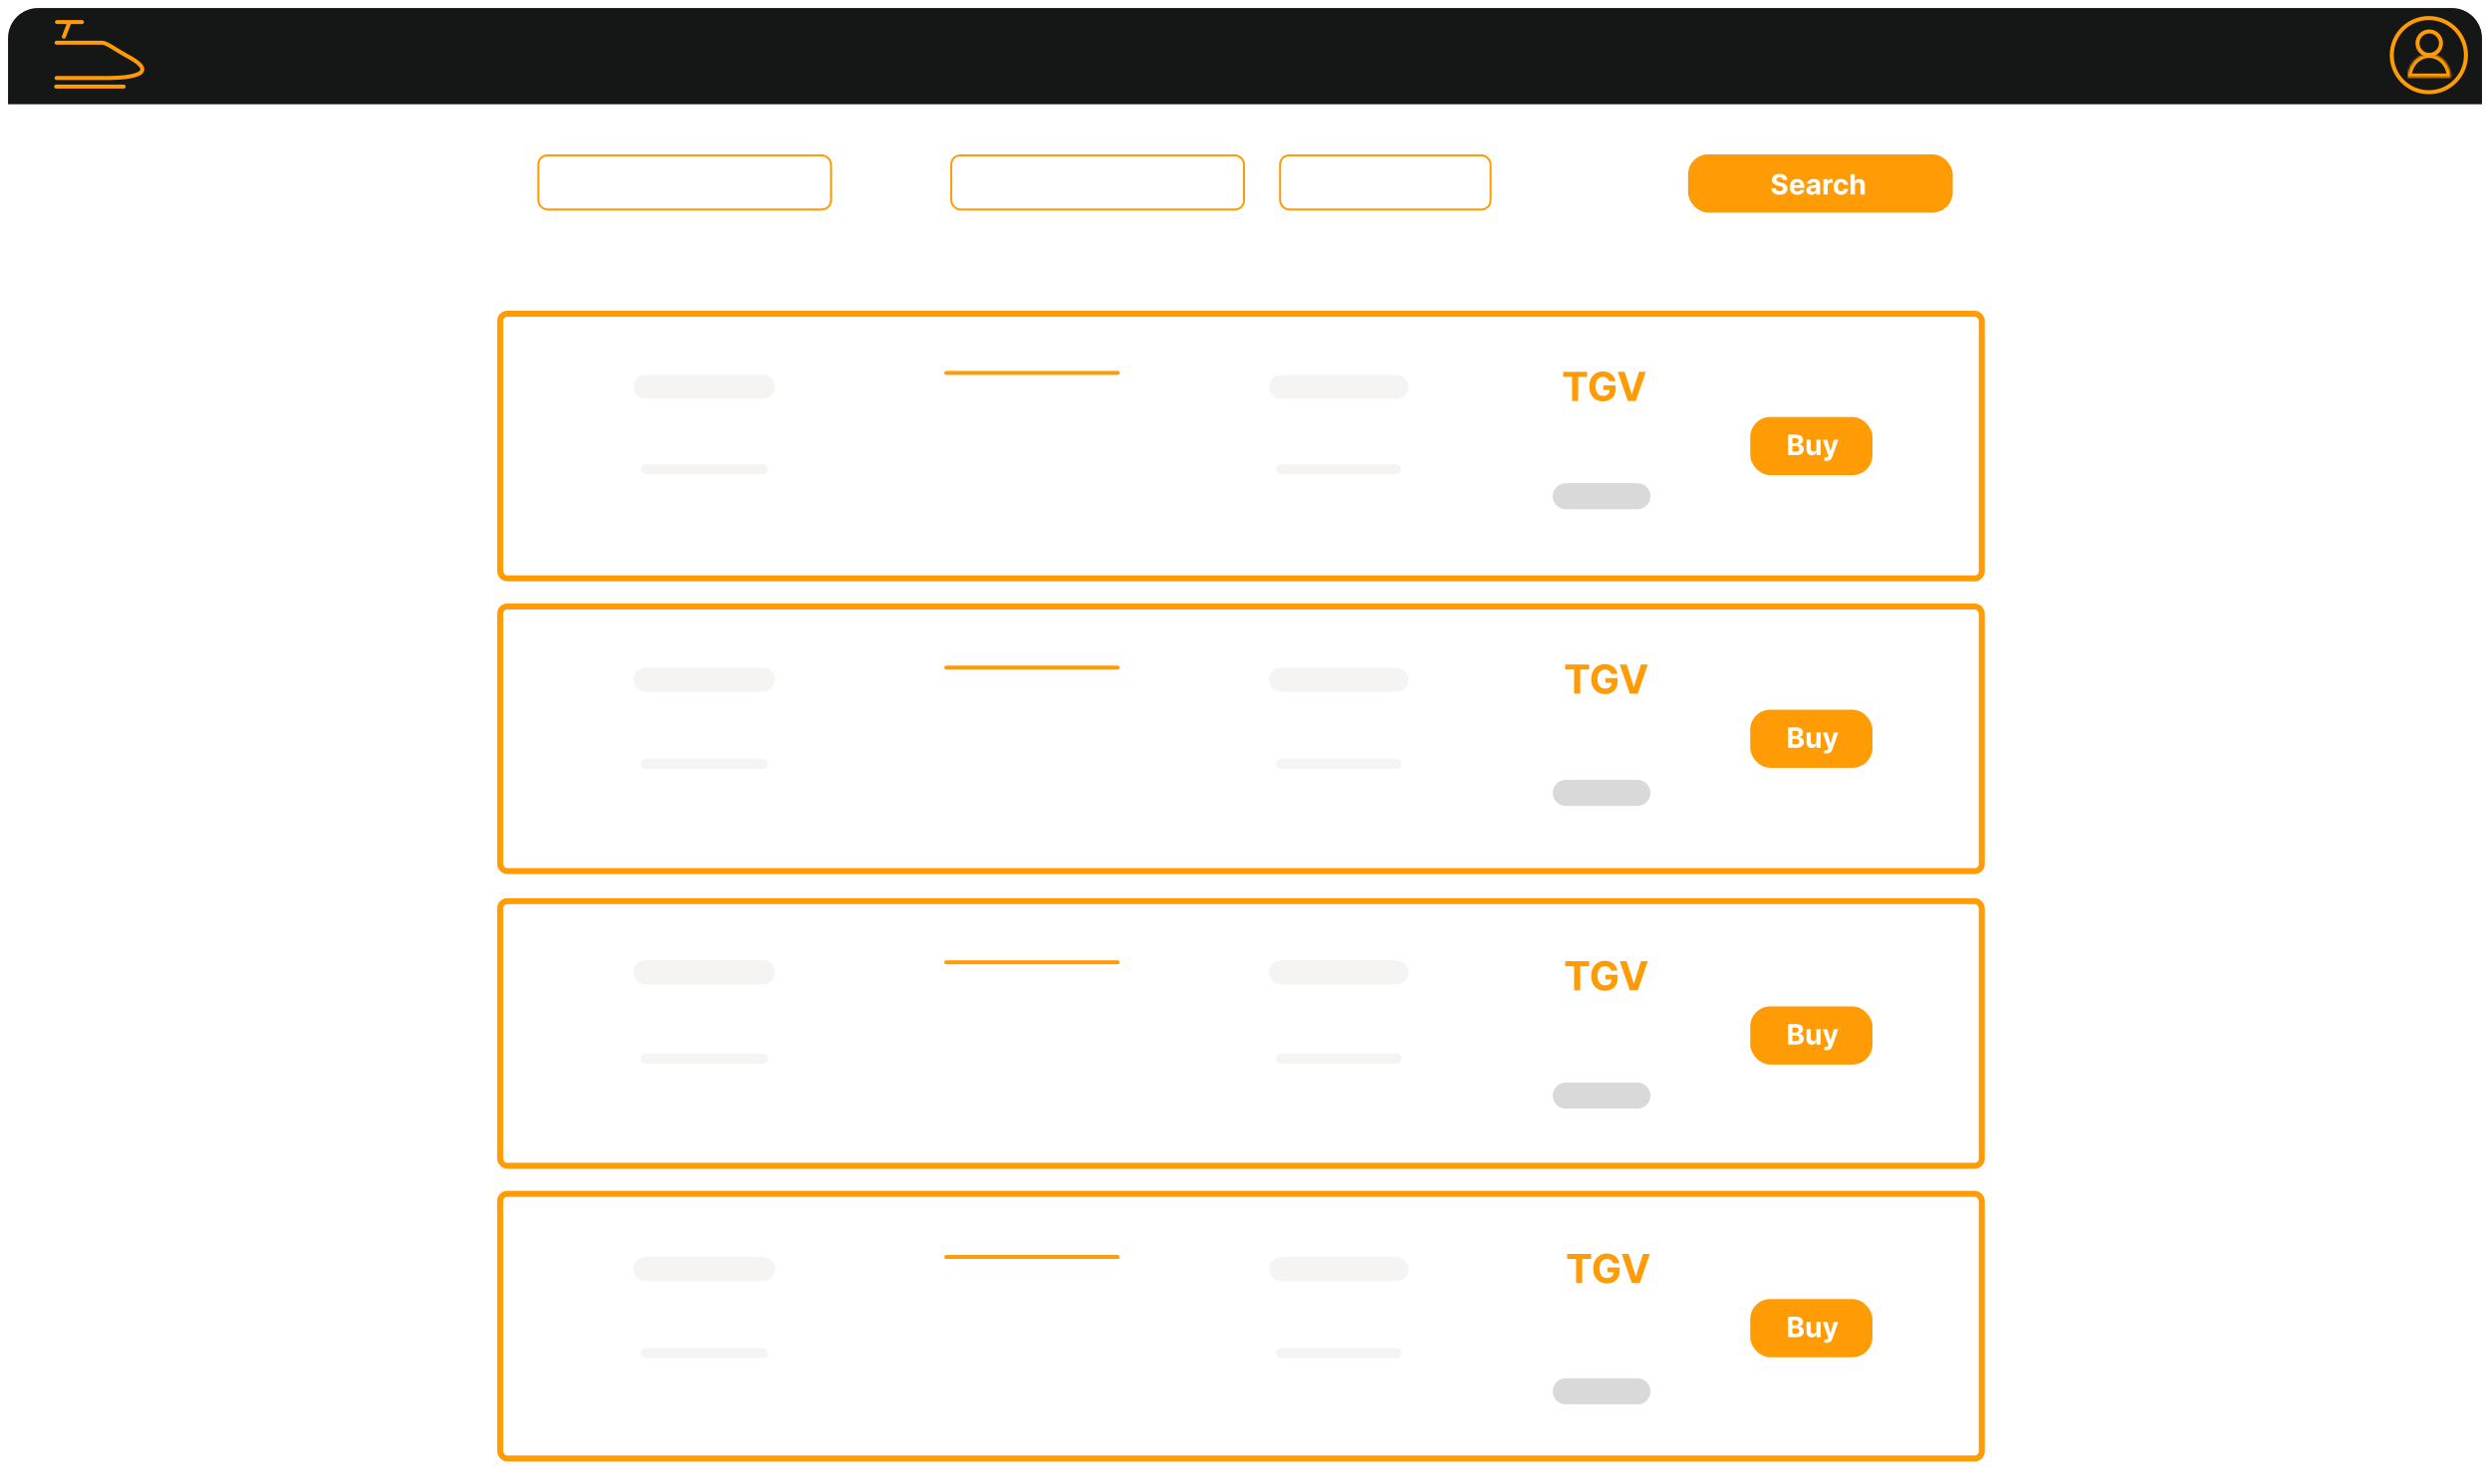 <svg width="1242" height="740" viewBox="0 0 1242 740" fill="none" xmlns="http://www.w3.org/2000/svg">
<g filter="url(#filter0_d_212_89)">
<rect x="4" width="1234" height="732" rx="15" fill="white"/>
<path d="M472 182H557.5M472 329H557.5M557.5 476H472M557.5 623H472" stroke="#FF9B05" stroke-width="2" stroke-linecap="round"/>
<path d="M4 15C4 6.716 10.716 0 19 0H1223C1231.28 0 1238 6.716 1238 15V48H4V15Z" fill="#151616"/>
<rect x="268.5" y="73.5" width="146" height="27" rx="4.5" stroke="#FF9B05"/>
<rect x="474.5" y="73.5" width="146" height="27" rx="4.5" stroke="#FF9B05"/>
<rect x="249.5" y="152.5" width="739" height="132" rx="3.5" stroke="#FF9B05" stroke-width="3"/>
<path d="M781 542.5H816.732M781 243.5H816.732M781 391.5H816.732M781 690H816.732" stroke="#D9D9D9" stroke-width="13" stroke-linecap="round"/>
<rect x="249.5" y="298.5" width="739" height="132" rx="3.5" stroke="#FF9B05" stroke-width="3"/>
<rect x="249.5" y="445.5" width="739" height="132" rx="3.5" stroke="#FF9B05" stroke-width="3"/>
<rect x="249.5" y="591.5" width="739" height="132" rx="3.5" stroke="#FF9B05" stroke-width="3"/>
<rect x="638.5" y="73.5" width="105" height="27" rx="4.5" stroke="#FF9B05"/>
<path d="M322 189H380.5M639 189H696.5" stroke="#F6F3F3" stroke-width="12" stroke-linecap="round"/>
<path d="M322 335H380.5M639 335H696.5" stroke="#F6F3F3" stroke-width="12" stroke-linecap="round"/>
<path d="M322 629H380.5M639 629H696.5" stroke="#F6F3F3" stroke-width="12" stroke-linecap="round"/>
<path d="M322 671H380.5M639 671H696.5" stroke="#F6F3F3" stroke-width="5" stroke-linecap="round"/>
<path d="M322 524H380.5M639 524H696.5" stroke="#F6F3F3" stroke-width="5" stroke-linecap="round"/>
<path d="M322 377H380.5M639 377H696.5" stroke="#F6F3F3" stroke-width="5" stroke-linecap="round"/>
<path d="M322 230H380.5M639 230H696.5" stroke="#F6F3F3" stroke-width="5" stroke-linecap="round"/>
<path d="M322 481H380.5M639 481H696.5" stroke="#F6F3F3" stroke-width="12" stroke-linecap="round"/>
<rect x="873" y="204" width="61" height="29" rx="10" fill="#FF9B05"/>
<rect x="842" y="73" width="132" height="29" rx="10" fill="#FF9B05"/>
<path d="M891.885 223V212.818H895.962C896.711 212.818 897.335 212.929 897.836 213.151C898.336 213.373 898.713 213.682 898.964 214.076C899.216 214.467 899.342 214.918 899.342 215.428C899.342 215.826 899.263 216.176 899.104 216.477C898.945 216.776 898.726 217.021 898.447 217.213C898.172 217.402 897.857 217.536 897.503 217.616V217.715C897.891 217.732 898.254 217.841 898.592 218.043C898.933 218.246 899.21 218.529 899.422 218.893C899.634 219.255 899.74 219.686 899.74 220.186C899.74 220.726 899.606 221.209 899.337 221.633C899.072 222.054 898.679 222.387 898.159 222.632C897.639 222.877 896.997 223 896.235 223H891.885ZM894.038 221.24H895.793C896.393 221.24 896.83 221.126 897.105 220.897C897.38 220.665 897.518 220.357 897.518 219.972C897.518 219.691 897.45 219.442 897.314 219.227C897.178 219.011 896.984 218.842 896.732 218.719C896.484 218.597 896.187 218.536 895.842 218.536H894.038V221.24ZM894.038 217.079H895.634C895.929 217.079 896.19 217.027 896.419 216.925C896.651 216.819 896.833 216.67 896.966 216.477C897.102 216.285 897.17 216.055 897.17 215.786C897.17 215.418 897.039 215.122 896.777 214.896C896.518 214.671 896.151 214.558 895.673 214.558H894.038V217.079ZM905.998 219.749V215.364H908.116V223H906.083V221.613H906.003C905.831 222.06 905.544 222.42 905.143 222.692C904.745 222.964 904.26 223.099 903.686 223.099C903.176 223.099 902.727 222.983 902.339 222.751C901.951 222.519 901.648 222.19 901.429 221.762C901.214 221.335 901.104 220.822 901.101 220.226V215.364H903.219V219.848C903.222 220.299 903.343 220.655 903.582 220.917C903.82 221.179 904.14 221.31 904.541 221.31C904.797 221.31 905.035 221.252 905.257 221.136C905.479 221.016 905.658 220.841 905.794 220.609C905.933 220.377 906.001 220.09 905.998 219.749ZM911.118 225.864C910.849 225.864 910.597 225.842 910.362 225.799C910.13 225.759 909.938 225.708 909.785 225.645L910.262 224.064C910.511 224.14 910.735 224.182 910.934 224.188C911.136 224.195 911.31 224.148 911.456 224.049C911.605 223.95 911.726 223.781 911.819 223.542L911.943 223.219L909.203 215.364H911.431L913.012 220.972H913.091L914.687 215.364H916.929L913.961 223.825C913.819 224.236 913.625 224.594 913.38 224.899C913.138 225.207 912.831 225.444 912.46 225.61C912.089 225.779 911.641 225.864 911.118 225.864Z" fill="white"/>
<path d="M889.408 85.746C889.369 85.345 889.198 85.034 888.896 84.812C888.595 84.59 888.185 84.479 887.668 84.479C887.317 84.479 887.02 84.528 886.778 84.628C886.536 84.724 886.351 84.858 886.222 85.031C886.096 85.203 886.033 85.398 886.033 85.617C886.026 85.799 886.064 85.959 886.147 86.094C886.233 86.23 886.351 86.348 886.5 86.447C886.649 86.544 886.821 86.628 887.017 86.701C887.213 86.771 887.421 86.83 887.643 86.88L888.558 87.099C889.002 87.198 889.41 87.331 889.781 87.496C890.152 87.662 890.474 87.866 890.746 88.108C891.018 88.35 891.228 88.635 891.377 88.963C891.53 89.291 891.607 89.667 891.611 90.092C891.607 90.715 891.448 91.255 891.134 91.712C890.822 92.166 890.371 92.519 889.781 92.771C889.195 93.02 888.487 93.144 887.658 93.144C886.836 93.144 886.121 93.018 885.511 92.766C884.904 92.514 884.43 92.142 884.089 91.648C883.751 91.151 883.573 90.536 883.557 89.803H885.64C885.663 90.145 885.761 90.43 885.933 90.658C886.109 90.884 886.343 91.055 886.634 91.171C886.929 91.283 887.262 91.34 887.634 91.34C887.998 91.34 888.315 91.287 888.583 91.18C888.855 91.074 889.065 90.927 889.214 90.738C889.364 90.549 889.438 90.332 889.438 90.087C889.438 89.858 889.37 89.666 889.234 89.51C889.102 89.354 888.906 89.222 888.648 89.112C888.393 89.003 888.079 88.903 887.708 88.814L886.599 88.535C885.741 88.327 885.063 88 884.566 87.556C884.069 87.112 883.822 86.514 883.825 85.761C883.822 85.145 883.986 84.606 884.317 84.146C884.652 83.685 885.111 83.325 885.695 83.067C886.278 82.808 886.941 82.679 887.683 82.679C888.439 82.679 889.098 82.808 889.662 83.067C890.229 83.325 890.67 83.685 890.984 84.146C891.299 84.606 891.462 85.14 891.472 85.746H889.408ZM896.499 93.149C895.714 93.149 895.037 92.99 894.471 92.672C893.907 92.35 893.473 91.896 893.168 91.31C892.863 90.72 892.711 90.022 892.711 89.217C892.711 88.431 892.863 87.742 893.168 87.148C893.473 86.555 893.902 86.093 894.456 85.761C895.013 85.43 895.666 85.264 896.415 85.264C896.918 85.264 897.387 85.345 897.822 85.508C898.259 85.667 898.64 85.907 898.965 86.229C899.293 86.55 899.548 86.954 899.731 87.442C899.913 87.926 900.004 88.492 900.004 89.142V89.724H893.556V88.411H898.01C898.01 88.106 897.944 87.836 897.812 87.601C897.679 87.365 897.495 87.182 897.26 87.049C897.028 86.913 896.758 86.845 896.449 86.845C896.128 86.845 895.843 86.92 895.594 87.069C895.349 87.215 895.157 87.412 895.018 87.66C894.878 87.906 894.807 88.179 894.804 88.481V89.729C894.804 90.106 894.873 90.433 895.013 90.708C895.155 90.983 895.356 91.195 895.614 91.344C895.873 91.494 896.179 91.568 896.534 91.568C896.769 91.568 896.985 91.535 897.18 91.469C897.376 91.403 897.543 91.303 897.682 91.171C897.822 91.038 897.928 90.876 898.001 90.683L899.959 90.812C899.86 91.283 899.656 91.694 899.348 92.046C899.043 92.394 898.648 92.665 898.165 92.861C897.684 93.053 897.129 93.149 896.499 93.149ZM903.564 93.144C903.077 93.144 902.642 93.06 902.261 92.891C901.88 92.718 901.578 92.465 901.356 92.13C901.138 91.792 901.028 91.371 901.028 90.867C901.028 90.443 901.106 90.087 901.262 89.798C901.418 89.51 901.63 89.278 901.898 89.102C902.167 88.927 902.472 88.794 902.813 88.704C903.158 88.615 903.519 88.552 903.897 88.516C904.341 88.469 904.699 88.426 904.971 88.386C905.242 88.343 905.44 88.28 905.562 88.197C905.685 88.115 905.746 87.992 905.746 87.829V87.8C905.746 87.485 905.647 87.241 905.448 87.069C905.252 86.897 904.974 86.81 904.613 86.81C904.232 86.81 903.928 86.895 903.703 87.064C903.478 87.23 903.328 87.438 903.256 87.69L901.297 87.531C901.396 87.067 901.592 86.666 901.883 86.328C902.175 85.987 902.551 85.725 903.012 85.543C903.476 85.357 904.013 85.264 904.623 85.264C905.047 85.264 905.453 85.314 905.841 85.413C906.232 85.513 906.578 85.667 906.88 85.876C907.185 86.085 907.425 86.353 907.601 86.681C907.776 87.006 907.864 87.395 907.864 87.849V93H905.856V91.941H905.796C905.673 92.18 905.509 92.39 905.304 92.572C905.098 92.751 904.851 92.892 904.563 92.995C904.275 93.094 903.942 93.144 903.564 93.144ZM904.17 91.683C904.482 91.683 904.757 91.621 904.996 91.499C905.234 91.373 905.421 91.204 905.557 90.992C905.693 90.779 905.761 90.539 905.761 90.271V89.46C905.695 89.503 905.604 89.543 905.488 89.579C905.375 89.613 905.247 89.644 905.105 89.674C904.962 89.701 904.82 89.725 904.677 89.749C904.535 89.769 904.406 89.787 904.29 89.803C904.041 89.84 903.824 89.898 903.638 89.977C903.453 90.057 903.309 90.165 903.206 90.3C903.103 90.433 903.052 90.599 903.052 90.798C903.052 91.086 903.156 91.306 903.365 91.459C903.577 91.608 903.845 91.683 904.17 91.683ZM909.507 93V85.364H911.561V86.696H911.64C911.779 86.222 912.013 85.864 912.341 85.622C912.669 85.377 913.047 85.254 913.475 85.254C913.581 85.254 913.695 85.261 913.818 85.274C913.94 85.287 914.048 85.306 914.141 85.329V87.208C914.041 87.178 913.904 87.152 913.728 87.129C913.552 87.105 913.392 87.094 913.246 87.094C912.934 87.094 912.656 87.162 912.411 87.298C912.169 87.43 911.977 87.616 911.834 87.854C911.695 88.093 911.625 88.368 911.625 88.68V93H909.507ZM918.331 93.149C917.548 93.149 916.876 92.983 916.312 92.652C915.752 92.317 915.321 91.853 915.02 91.26C914.721 90.667 914.572 89.984 914.572 89.212C914.572 88.43 914.723 87.743 915.025 87.153C915.329 86.56 915.762 86.098 916.322 85.766C916.882 85.432 917.548 85.264 918.321 85.264C918.987 85.264 919.57 85.385 920.071 85.627C920.571 85.869 920.967 86.209 921.259 86.646C921.551 87.084 921.711 87.597 921.741 88.188H919.743C919.686 87.806 919.537 87.5 919.295 87.268C919.056 87.032 918.743 86.915 918.355 86.915C918.027 86.915 917.741 87.004 917.495 87.183C917.253 87.359 917.065 87.616 916.929 87.954C916.793 88.292 916.725 88.701 916.725 89.182C916.725 89.669 916.791 90.083 916.924 90.425C917.06 90.766 917.25 91.026 917.495 91.205C917.741 91.384 918.027 91.474 918.355 91.474C918.597 91.474 918.815 91.424 919.007 91.325C919.202 91.225 919.363 91.081 919.489 90.892C919.618 90.7 919.703 90.469 919.743 90.201H921.741C921.708 90.784 921.549 91.298 921.264 91.742C920.982 92.183 920.593 92.528 920.096 92.776C919.598 93.025 919.01 93.149 918.331 93.149ZM925.215 88.585V93H923.097V82.818H925.155V86.711H925.245C925.417 86.26 925.696 85.907 926.08 85.652C926.465 85.394 926.947 85.264 927.527 85.264C928.057 85.264 928.519 85.38 928.914 85.612C929.312 85.841 929.62 86.171 929.839 86.602C930.061 87.029 930.17 87.541 930.167 88.138V93H928.049V88.516C928.052 88.045 927.933 87.679 927.691 87.417C927.452 87.155 927.117 87.024 926.687 87.024C926.398 87.024 926.143 87.085 925.921 87.208C925.702 87.331 925.53 87.51 925.404 87.745C925.281 87.977 925.218 88.257 925.215 88.585Z" fill="white"/>
<path d="M779.71 183.99V181.455H791.656V183.99H787.203V196H784.163V183.99H779.71ZM802.604 186.156C802.505 185.811 802.365 185.505 802.185 185.24C802.005 184.97 801.785 184.743 801.525 184.558C801.269 184.369 800.976 184.224 800.644 184.125C800.317 184.026 799.955 183.976 799.558 183.976C798.814 183.976 798.161 184.161 797.597 184.53C797.039 184.899 796.603 185.437 796.29 186.142C795.978 186.843 795.822 187.7 795.822 188.713C795.822 189.726 795.976 190.588 796.283 191.298C796.591 192.009 797.027 192.551 797.59 192.925C798.154 193.294 798.819 193.479 799.586 193.479C800.282 193.479 800.876 193.356 801.369 193.109C801.866 192.858 802.245 192.506 802.505 192.051C802.77 191.597 802.903 191.059 802.903 190.439L803.528 190.531H799.778V188.216H805.864V190.048C805.864 191.327 805.594 192.425 805.055 193.344C804.515 194.258 803.772 194.963 802.825 195.46C801.878 195.953 800.793 196.199 799.572 196.199C798.208 196.199 797.01 195.898 795.978 195.297C794.946 194.691 794.141 193.831 793.563 192.719C792.99 191.601 792.704 190.276 792.704 188.741C792.704 187.562 792.874 186.511 793.215 185.588C793.561 184.66 794.044 183.874 794.664 183.23C795.284 182.586 796.006 182.096 796.83 181.76C797.654 181.424 798.547 181.256 799.508 181.256C800.332 181.256 801.099 181.376 801.809 181.618C802.519 181.855 803.149 182.191 803.698 182.626C804.252 183.062 804.704 183.58 805.055 184.182C805.405 184.778 805.63 185.437 805.729 186.156H802.604ZM810.353 181.455L813.869 192.506H814.004L817.526 181.455H820.935L815.921 196H811.958L806.937 181.455H810.353Z" fill="#FF9B05"/>
<path d="M780.71 329.99V327.455H792.656V329.99H788.203V342H785.163V329.99H780.71ZM803.604 332.156C803.505 331.811 803.365 331.505 803.185 331.24C803.005 330.97 802.785 330.743 802.525 330.558C802.269 330.369 801.976 330.224 801.644 330.125C801.317 330.026 800.955 329.976 800.558 329.976C799.814 329.976 799.161 330.161 798.597 330.53C798.039 330.899 797.603 331.437 797.29 332.142C796.978 332.843 796.822 333.7 796.822 334.713C796.822 335.726 796.976 336.588 797.283 337.298C797.591 338.009 798.027 338.551 798.59 338.925C799.154 339.294 799.819 339.479 800.586 339.479C801.282 339.479 801.876 339.356 802.369 339.109C802.866 338.858 803.245 338.506 803.505 338.051C803.77 337.597 803.903 337.059 803.903 336.439L804.528 336.531H800.778V334.216H806.864V336.048C806.864 337.327 806.594 338.425 806.055 339.344C805.515 340.258 804.772 340.963 803.825 341.46C802.878 341.953 801.793 342.199 800.572 342.199C799.208 342.199 798.01 341.898 796.978 341.297C795.946 340.691 795.141 339.831 794.563 338.719C793.99 337.601 793.704 336.276 793.704 334.741C793.704 333.562 793.874 332.511 794.215 331.588C794.561 330.66 795.044 329.874 795.664 329.23C796.284 328.586 797.006 328.096 797.83 327.76C798.654 327.424 799.547 327.256 800.508 327.256C801.332 327.256 802.099 327.376 802.809 327.618C803.519 327.855 804.149 328.191 804.698 328.626C805.252 329.062 805.704 329.58 806.055 330.182C806.405 330.778 806.63 331.437 806.729 332.156H803.604ZM811.353 327.455L814.869 338.506H815.004L818.526 327.455H821.935L816.921 342H812.958L807.937 327.455H811.353Z" fill="#FF9B05"/>
<path d="M780.71 477.99V475.455H792.656V477.99H788.203V490H785.163V477.99H780.71ZM803.604 480.156C803.505 479.811 803.365 479.505 803.185 479.24C803.005 478.97 802.785 478.743 802.525 478.558C802.269 478.369 801.976 478.224 801.644 478.125C801.317 478.026 800.955 477.976 800.558 477.976C799.814 477.976 799.161 478.161 798.597 478.53C798.039 478.899 797.603 479.437 797.29 480.142C796.978 480.843 796.822 481.7 796.822 482.713C796.822 483.726 796.976 484.588 797.283 485.298C797.591 486.009 798.027 486.551 798.59 486.925C799.154 487.294 799.819 487.479 800.586 487.479C801.282 487.479 801.876 487.356 802.369 487.109C802.866 486.858 803.245 486.506 803.505 486.051C803.77 485.597 803.903 485.059 803.903 484.439L804.528 484.531H800.778V482.216H806.864V484.048C806.864 485.327 806.594 486.425 806.055 487.344C805.515 488.258 804.772 488.963 803.825 489.46C802.878 489.953 801.793 490.199 800.572 490.199C799.208 490.199 798.01 489.898 796.978 489.297C795.946 488.691 795.141 487.831 794.563 486.719C793.99 485.601 793.704 484.276 793.704 482.741C793.704 481.562 793.874 480.511 794.215 479.588C794.561 478.66 795.044 477.874 795.664 477.23C796.284 476.586 797.006 476.096 797.83 475.76C798.654 475.424 799.547 475.256 800.508 475.256C801.332 475.256 802.099 475.376 802.809 475.618C803.519 475.855 804.149 476.191 804.698 476.626C805.252 477.062 805.704 477.58 806.055 478.182C806.405 478.778 806.63 479.437 806.729 480.156H803.604ZM811.353 475.455L814.869 486.506H815.004L818.526 475.455H821.935L816.921 490H812.958L807.937 475.455H811.353Z" fill="#FF9B05"/>
<path d="M781.71 623.99V621.455H793.656V623.99H789.203V636H786.163V623.99H781.71ZM804.604 626.156C804.505 625.811 804.365 625.505 804.185 625.24C804.005 624.97 803.785 624.743 803.525 624.558C803.269 624.369 802.976 624.224 802.644 624.125C802.317 624.026 801.955 623.976 801.558 623.976C800.814 623.976 800.161 624.161 799.597 624.53C799.039 624.899 798.603 625.437 798.29 626.142C797.978 626.843 797.822 627.7 797.822 628.713C797.822 629.726 797.976 630.588 798.283 631.298C798.591 632.009 799.027 632.551 799.59 632.925C800.154 633.294 800.819 633.479 801.586 633.479C802.282 633.479 802.876 633.356 803.369 633.109C803.866 632.858 804.245 632.506 804.505 632.051C804.77 631.597 804.903 631.059 804.903 630.439L805.528 630.531H801.778V628.216H807.864V630.048C807.864 631.327 807.594 632.425 807.055 633.344C806.515 634.258 805.772 634.963 804.825 635.46C803.878 635.953 802.793 636.199 801.572 636.199C800.208 636.199 799.01 635.898 797.978 635.297C796.946 634.691 796.141 633.831 795.563 632.719C794.99 631.601 794.704 630.276 794.704 628.741C794.704 627.562 794.874 626.511 795.215 625.588C795.561 624.66 796.044 623.874 796.664 623.23C797.284 622.586 798.006 622.096 798.83 621.76C799.654 621.424 800.547 621.256 801.508 621.256C802.332 621.256 803.099 621.376 803.809 621.618C804.519 621.855 805.149 622.191 805.698 622.626C806.252 623.062 806.704 623.58 807.055 624.182C807.405 624.778 807.63 625.437 807.729 626.156H804.604ZM812.353 621.455L815.869 632.506H816.004L819.526 621.455H822.935L817.921 636H813.958L808.937 621.455H812.353Z" fill="#FF9B05"/>
<rect x="873" y="350" width="61" height="29" rx="10" fill="#FF9B05"/>
<path d="M891.885 369V358.818H895.962C896.711 358.818 897.335 358.929 897.836 359.151C898.336 359.373 898.713 359.682 898.964 360.076C899.216 360.467 899.342 360.918 899.342 361.428C899.342 361.826 899.263 362.176 899.104 362.477C898.945 362.776 898.726 363.021 898.447 363.213C898.172 363.402 897.857 363.536 897.503 363.616V363.715C897.891 363.732 898.254 363.841 898.592 364.043C898.933 364.246 899.21 364.529 899.422 364.893C899.634 365.255 899.74 365.686 899.74 366.186C899.74 366.726 899.606 367.209 899.337 367.633C899.072 368.054 898.679 368.387 898.159 368.632C897.639 368.877 896.997 369 896.235 369H891.885ZM894.038 367.24H895.793C896.393 367.24 896.83 367.126 897.105 366.897C897.38 366.665 897.518 366.357 897.518 365.972C897.518 365.691 897.45 365.442 897.314 365.227C897.178 365.011 896.984 364.842 896.732 364.719C896.484 364.597 896.187 364.536 895.842 364.536H894.038V367.24ZM894.038 363.079H895.634C895.929 363.079 896.19 363.027 896.419 362.925C896.651 362.819 896.833 362.67 896.966 362.477C897.102 362.285 897.17 362.055 897.17 361.786C897.17 361.418 897.039 361.122 896.777 360.896C896.518 360.671 896.151 360.558 895.673 360.558H894.038V363.079ZM905.998 365.749V361.364H908.116V369H906.083V367.613H906.003C905.831 368.06 905.544 368.42 905.143 368.692C904.745 368.964 904.26 369.099 903.686 369.099C903.176 369.099 902.727 368.983 902.339 368.751C901.951 368.519 901.648 368.19 901.429 367.762C901.214 367.335 901.104 366.822 901.101 366.226V361.364H903.219V365.848C903.222 366.299 903.343 366.655 903.582 366.917C903.82 367.179 904.14 367.31 904.541 367.31C904.797 367.31 905.035 367.252 905.257 367.136C905.479 367.016 905.658 366.841 905.794 366.609C905.933 366.377 906.001 366.09 905.998 365.749ZM911.118 371.864C910.849 371.864 910.597 371.842 910.362 371.799C910.13 371.759 909.938 371.708 909.785 371.645L910.262 370.064C910.511 370.14 910.735 370.182 910.934 370.188C911.136 370.195 911.31 370.148 911.456 370.049C911.605 369.95 911.726 369.781 911.819 369.542L911.943 369.219L909.203 361.364H911.431L913.012 366.972H913.091L914.687 361.364H916.929L913.961 369.825C913.819 370.236 913.625 370.594 913.38 370.899C913.138 371.207 912.831 371.444 912.46 371.61C912.089 371.779 911.641 371.864 911.118 371.864Z" fill="white"/>
<rect x="873" y="498" width="61" height="29" rx="10" fill="#FF9B05"/>
<path d="M891.885 517V506.818H895.962C896.711 506.818 897.335 506.929 897.836 507.151C898.336 507.373 898.713 507.682 898.964 508.076C899.216 508.467 899.342 508.918 899.342 509.428C899.342 509.826 899.263 510.176 899.104 510.477C898.945 510.776 898.726 511.021 898.447 511.213C898.172 511.402 897.857 511.536 897.503 511.616V511.715C897.891 511.732 898.254 511.841 898.592 512.043C898.933 512.246 899.21 512.529 899.422 512.893C899.634 513.255 899.74 513.686 899.74 514.186C899.74 514.726 899.606 515.209 899.337 515.633C899.072 516.054 898.679 516.387 898.159 516.632C897.639 516.877 896.997 517 896.235 517H891.885ZM894.038 515.24H895.793C896.393 515.24 896.83 515.126 897.105 514.897C897.38 514.665 897.518 514.357 897.518 513.972C897.518 513.691 897.45 513.442 897.314 513.227C897.178 513.011 896.984 512.842 896.732 512.719C896.484 512.597 896.187 512.536 895.842 512.536H894.038V515.24ZM894.038 511.079H895.634C895.929 511.079 896.19 511.027 896.419 510.925C896.651 510.819 896.833 510.67 896.966 510.477C897.102 510.285 897.17 510.055 897.17 509.786C897.17 509.418 897.039 509.122 896.777 508.896C896.518 508.671 896.151 508.558 895.673 508.558H894.038V511.079ZM905.998 513.749V509.364H908.116V517H906.083V515.613H906.003C905.831 516.06 905.544 516.42 905.143 516.692C904.745 516.964 904.26 517.099 903.686 517.099C903.176 517.099 902.727 516.983 902.339 516.751C901.951 516.519 901.648 516.19 901.429 515.762C901.214 515.335 901.104 514.822 901.101 514.226V509.364H903.219V513.848C903.222 514.299 903.343 514.655 903.582 514.917C903.82 515.179 904.14 515.31 904.541 515.31C904.797 515.31 905.035 515.252 905.257 515.136C905.479 515.016 905.658 514.841 905.794 514.609C905.933 514.377 906.001 514.09 905.998 513.749ZM911.118 519.864C910.849 519.864 910.597 519.842 910.362 519.799C910.13 519.759 909.938 519.708 909.785 519.645L910.262 518.064C910.511 518.14 910.735 518.182 910.934 518.188C911.136 518.195 911.31 518.148 911.456 518.049C911.605 517.95 911.726 517.781 911.819 517.542L911.943 517.219L909.203 509.364H911.431L913.012 514.972H913.091L914.687 509.364H916.929L913.961 517.825C913.819 518.236 913.625 518.594 913.38 518.899C913.138 519.207 912.831 519.444 912.46 519.61C912.089 519.779 911.641 519.864 911.118 519.864Z" fill="white"/>
<rect x="873" y="644" width="61" height="29" rx="10" fill="#FF9B05"/>
<path d="M891.885 663V652.818H895.962C896.711 652.818 897.335 652.929 897.836 653.151C898.336 653.373 898.713 653.682 898.964 654.076C899.216 654.467 899.342 654.918 899.342 655.428C899.342 655.826 899.263 656.176 899.104 656.477C898.945 656.776 898.726 657.021 898.447 657.213C898.172 657.402 897.857 657.536 897.503 657.616V657.715C897.891 657.732 898.254 657.841 898.592 658.043C898.933 658.246 899.21 658.529 899.422 658.893C899.634 659.255 899.74 659.686 899.74 660.186C899.74 660.726 899.606 661.209 899.337 661.633C899.072 662.054 898.679 662.387 898.159 662.632C897.639 662.877 896.997 663 896.235 663H891.885ZM894.038 661.24H895.793C896.393 661.24 896.83 661.126 897.105 660.897C897.38 660.665 897.518 660.357 897.518 659.972C897.518 659.691 897.45 659.442 897.314 659.227C897.178 659.011 896.984 658.842 896.732 658.719C896.484 658.597 896.187 658.536 895.842 658.536H894.038V661.24ZM894.038 657.079H895.634C895.929 657.079 896.19 657.027 896.419 656.925C896.651 656.819 896.833 656.67 896.966 656.477C897.102 656.285 897.17 656.055 897.17 655.786C897.17 655.418 897.039 655.122 896.777 654.896C896.518 654.671 896.151 654.558 895.673 654.558H894.038V657.079ZM905.998 659.749V655.364H908.116V663H906.083V661.613H906.003C905.831 662.06 905.544 662.42 905.143 662.692C904.745 662.964 904.26 663.099 903.686 663.099C903.176 663.099 902.727 662.983 902.339 662.751C901.951 662.519 901.648 662.19 901.429 661.762C901.214 661.335 901.104 660.822 901.101 660.226V655.364H903.219V659.848C903.222 660.299 903.343 660.655 903.582 660.917C903.82 661.179 904.14 661.31 904.541 661.31C904.797 661.31 905.035 661.252 905.257 661.136C905.479 661.016 905.658 660.841 905.794 660.609C905.933 660.377 906.001 660.09 905.998 659.749ZM911.118 665.864C910.849 665.864 910.597 665.842 910.362 665.799C910.13 665.759 909.938 665.708 909.785 665.645L910.262 664.064C910.511 664.14 910.735 664.182 910.934 664.188C911.136 664.195 911.31 664.148 911.456 664.049C911.605 663.95 911.726 663.781 911.819 663.542L911.943 663.219L909.203 655.364H911.431L913.012 660.972H913.091L914.687 655.364H916.929L913.961 663.825C913.819 664.236 913.625 664.594 913.38 664.899C913.138 665.207 912.831 665.444 912.46 665.61C912.089 665.779 911.641 665.864 911.118 665.864Z" fill="white"/>
<path d="M28.214 34.895H50.959C50.959 34.895 83.36 35.968 65.765 25.239C56.967 20.518 53.32 17.3 50.959 17.3C48.599 17.3 28.214 17.3 28.214 17.3" stroke="#FF9B05" stroke-width="2" stroke-linecap="round"/>
<path d="M28 39.186H61.688" stroke="#FF9B05" stroke-width="2" stroke-linecap="round"/>
<path d="M31.862 14.296L34.652 7M34.652 7H28.429M34.652 7H40.875" stroke="#FF9B05" stroke-width="2" stroke-linecap="round"/>
<circle cx="1211.5" cy="23.5" r="18.5" stroke="#FF9B05" stroke-width="2"/>
<circle cx="1211.69" cy="17.54" r="5.855" stroke="#FF9B05" stroke-width="2"/>
<mask id="path-40-inside-1_212_89" fill="white">
<path d="M1222.46 34.649C1222.46 31.532 1221.32 28.543 1219.3 26.34C1217.28 24.136 1214.54 22.898 1211.69 22.898C1208.83 22.898 1206.09 24.136 1204.07 26.34C1202.05 28.543 1200.91 31.532 1200.91 34.649L1211.69 34.649H1222.46Z"/>
</mask>
<path d="M1222.46 34.649C1222.46 31.532 1221.32 28.543 1219.3 26.34C1217.28 24.136 1214.54 22.898 1211.69 22.898C1208.83 22.898 1206.09 24.136 1204.07 26.34C1202.05 28.543 1200.91 31.532 1200.91 34.649L1211.69 34.649H1222.46Z" stroke="#FF9B05" stroke-width="4" mask="url(#path-40-inside-1_212_89)"/>
</g>
<defs>
<filter id="filter0_d_212_89" x="0" y="0" width="1242" height="740" filterUnits="userSpaceOnUse" color-interpolation-filters="sRGB">
<feFlood flood-opacity="0" result="BackgroundImageFix"/>
<feColorMatrix in="SourceAlpha" type="matrix" values="0 0 0 0 0 0 0 0 0 0 0 0 0 0 0 0 0 0 127 0" result="hardAlpha"/>
<feOffset dy="4"/>
<feGaussianBlur stdDeviation="2"/>
<feComposite in2="hardAlpha" operator="out"/>
<feColorMatrix type="matrix" values="0 0 0 0 0 0 0 0 0 0 0 0 0 0 0 0 0 0 0.25 0"/>
<feBlend mode="normal" in2="BackgroundImageFix" result="effect1_dropShadow_212_89"/>
<feBlend mode="normal" in="SourceGraphic" in2="effect1_dropShadow_212_89" result="shape"/>
</filter>
</defs>
</svg>
